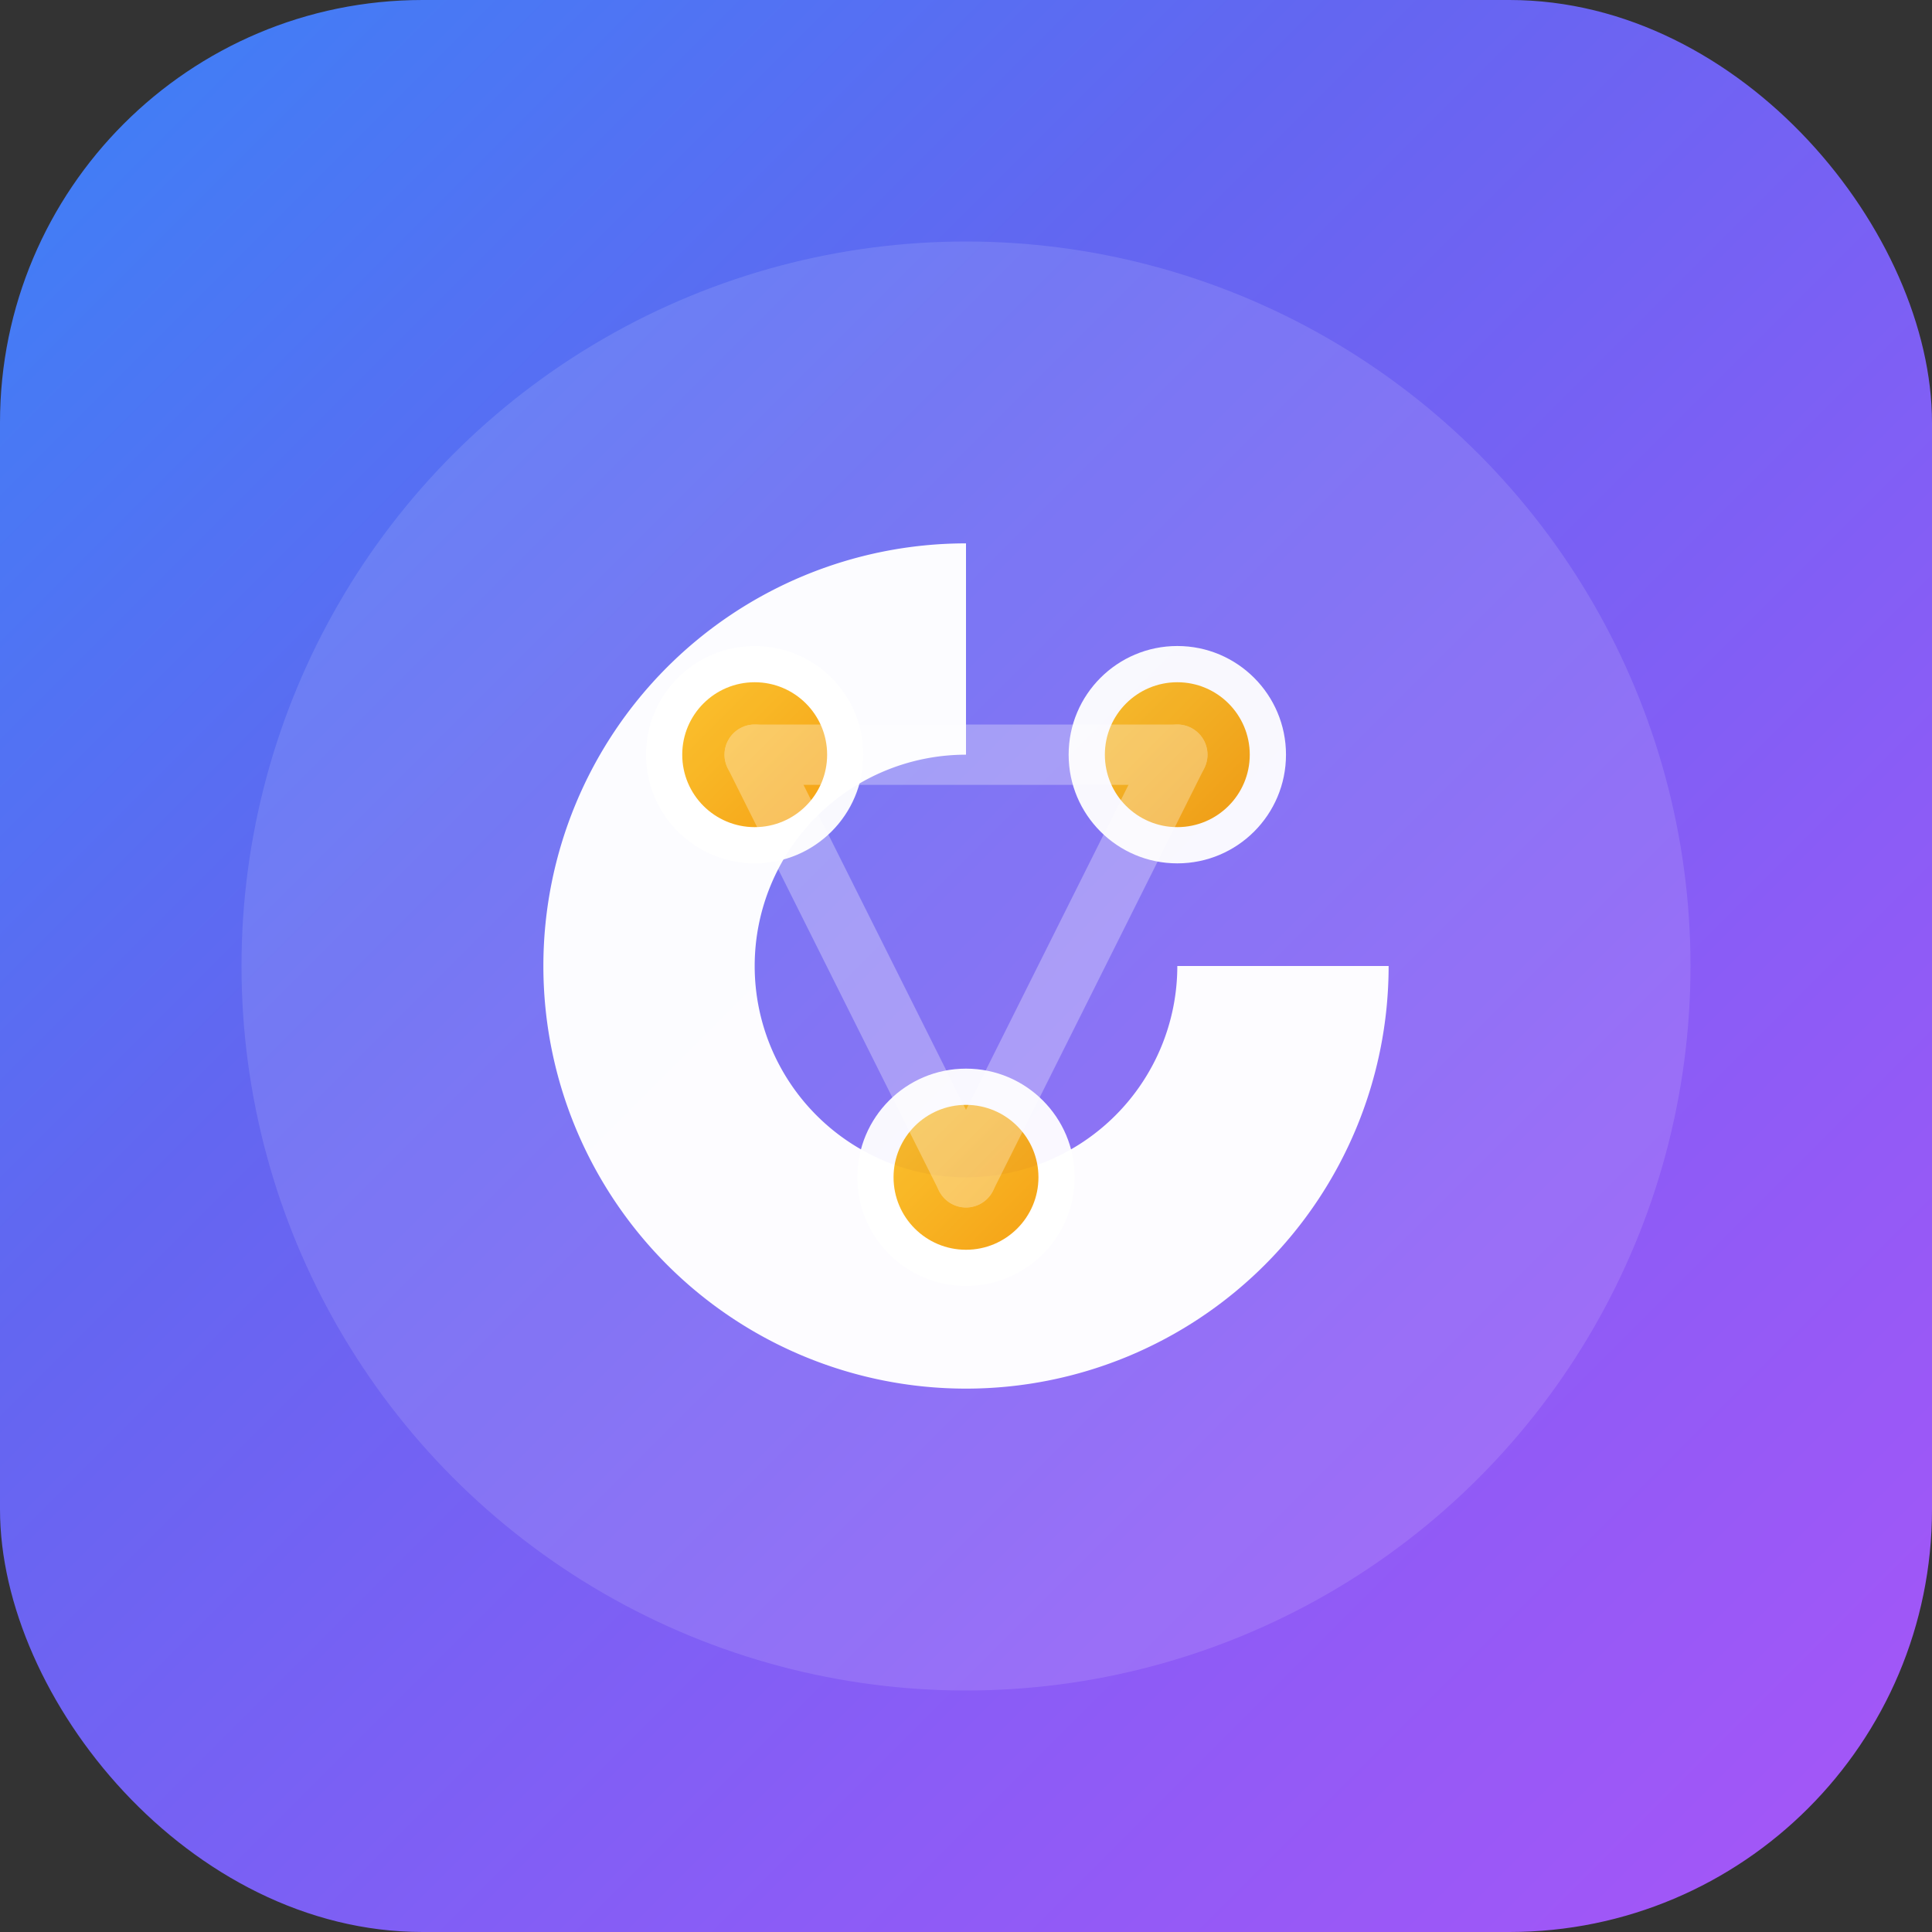 <svg width="32" height="32" viewBox="0 0 32 32" fill="none" xmlns="http://www.w3.org/2000/svg">
  <rect x="0" y="0" width="32" height="32" fill="#333333" stroke="none"/>
  <defs>
    <linearGradient id="faviconGradient" x1="0%" y1="0%" x2="100%" y2="100%">
      <stop offset="0%" style="stop-color:#3B82F6;stop-opacity:1" />
      <stop offset="35%" style="stop-color:#6366F1;stop-opacity:1" />
      <stop offset="70%" style="stop-color:#8B5CF6;stop-opacity:1" />
      <stop offset="100%" style="stop-color:#A855F7;stop-opacity:1" />
    </linearGradient>
    <linearGradient id="accentFav" x1="0%" y1="0%" x2="100%" y2="100%">
      <stop offset="0%" style="stop-color:#FBBF24;stop-opacity:1" />
      <stop offset="100%" style="stop-color:#F59E0B;stop-opacity:1" />
    </linearGradient>
  </defs>
  
  <!-- Rounded background -->
  <rect width="32" height="32" rx="7" fill="url(#faviconGradient)"/>
  
  <!-- Inner glow -->
  <circle cx="16" cy="16" r="12" fill="white" opacity="0.12"/>
  
  <!-- Modern "C" lettermark -->
  <path d="M 23 16 A 7 7 0 1 1 16 9 L 16 12.5 A 3.5 3.5 0 1 0 19.5 16 Z" fill="white" opacity="0.98"/>
  
  <!-- Three community dots with golden accent -->
  <g opacity="0.95">
    <circle cx="12.5" cy="12.5" r="1.8" fill="white"/>
    <circle cx="12.5" cy="12.5" r="1.2" fill="url(#accentFav)"/>
    
    <circle cx="19.5" cy="12.5" r="1.8" fill="white"/>
    <circle cx="19.5" cy="12.5" r="1.2" fill="url(#accentFav)"/>
    
    <circle cx="16" cy="19.5" r="1.8" fill="white"/>
    <circle cx="16" cy="19.5" r="1.2" fill="url(#accentFav)"/>
  </g>
  
  <!-- Connection lines -->
  <g opacity="0.3" stroke="white" stroke-width="1" stroke-linecap="round">
    <line x1="12.5" y1="12.5" x2="19.5" y2="12.5"/>
    <line x1="12.5" y1="12.5" x2="16" y2="19.5"/>
    <line x1="19.5" y1="12.5" x2="16" y2="19.5"/>
  </g>
</svg>
